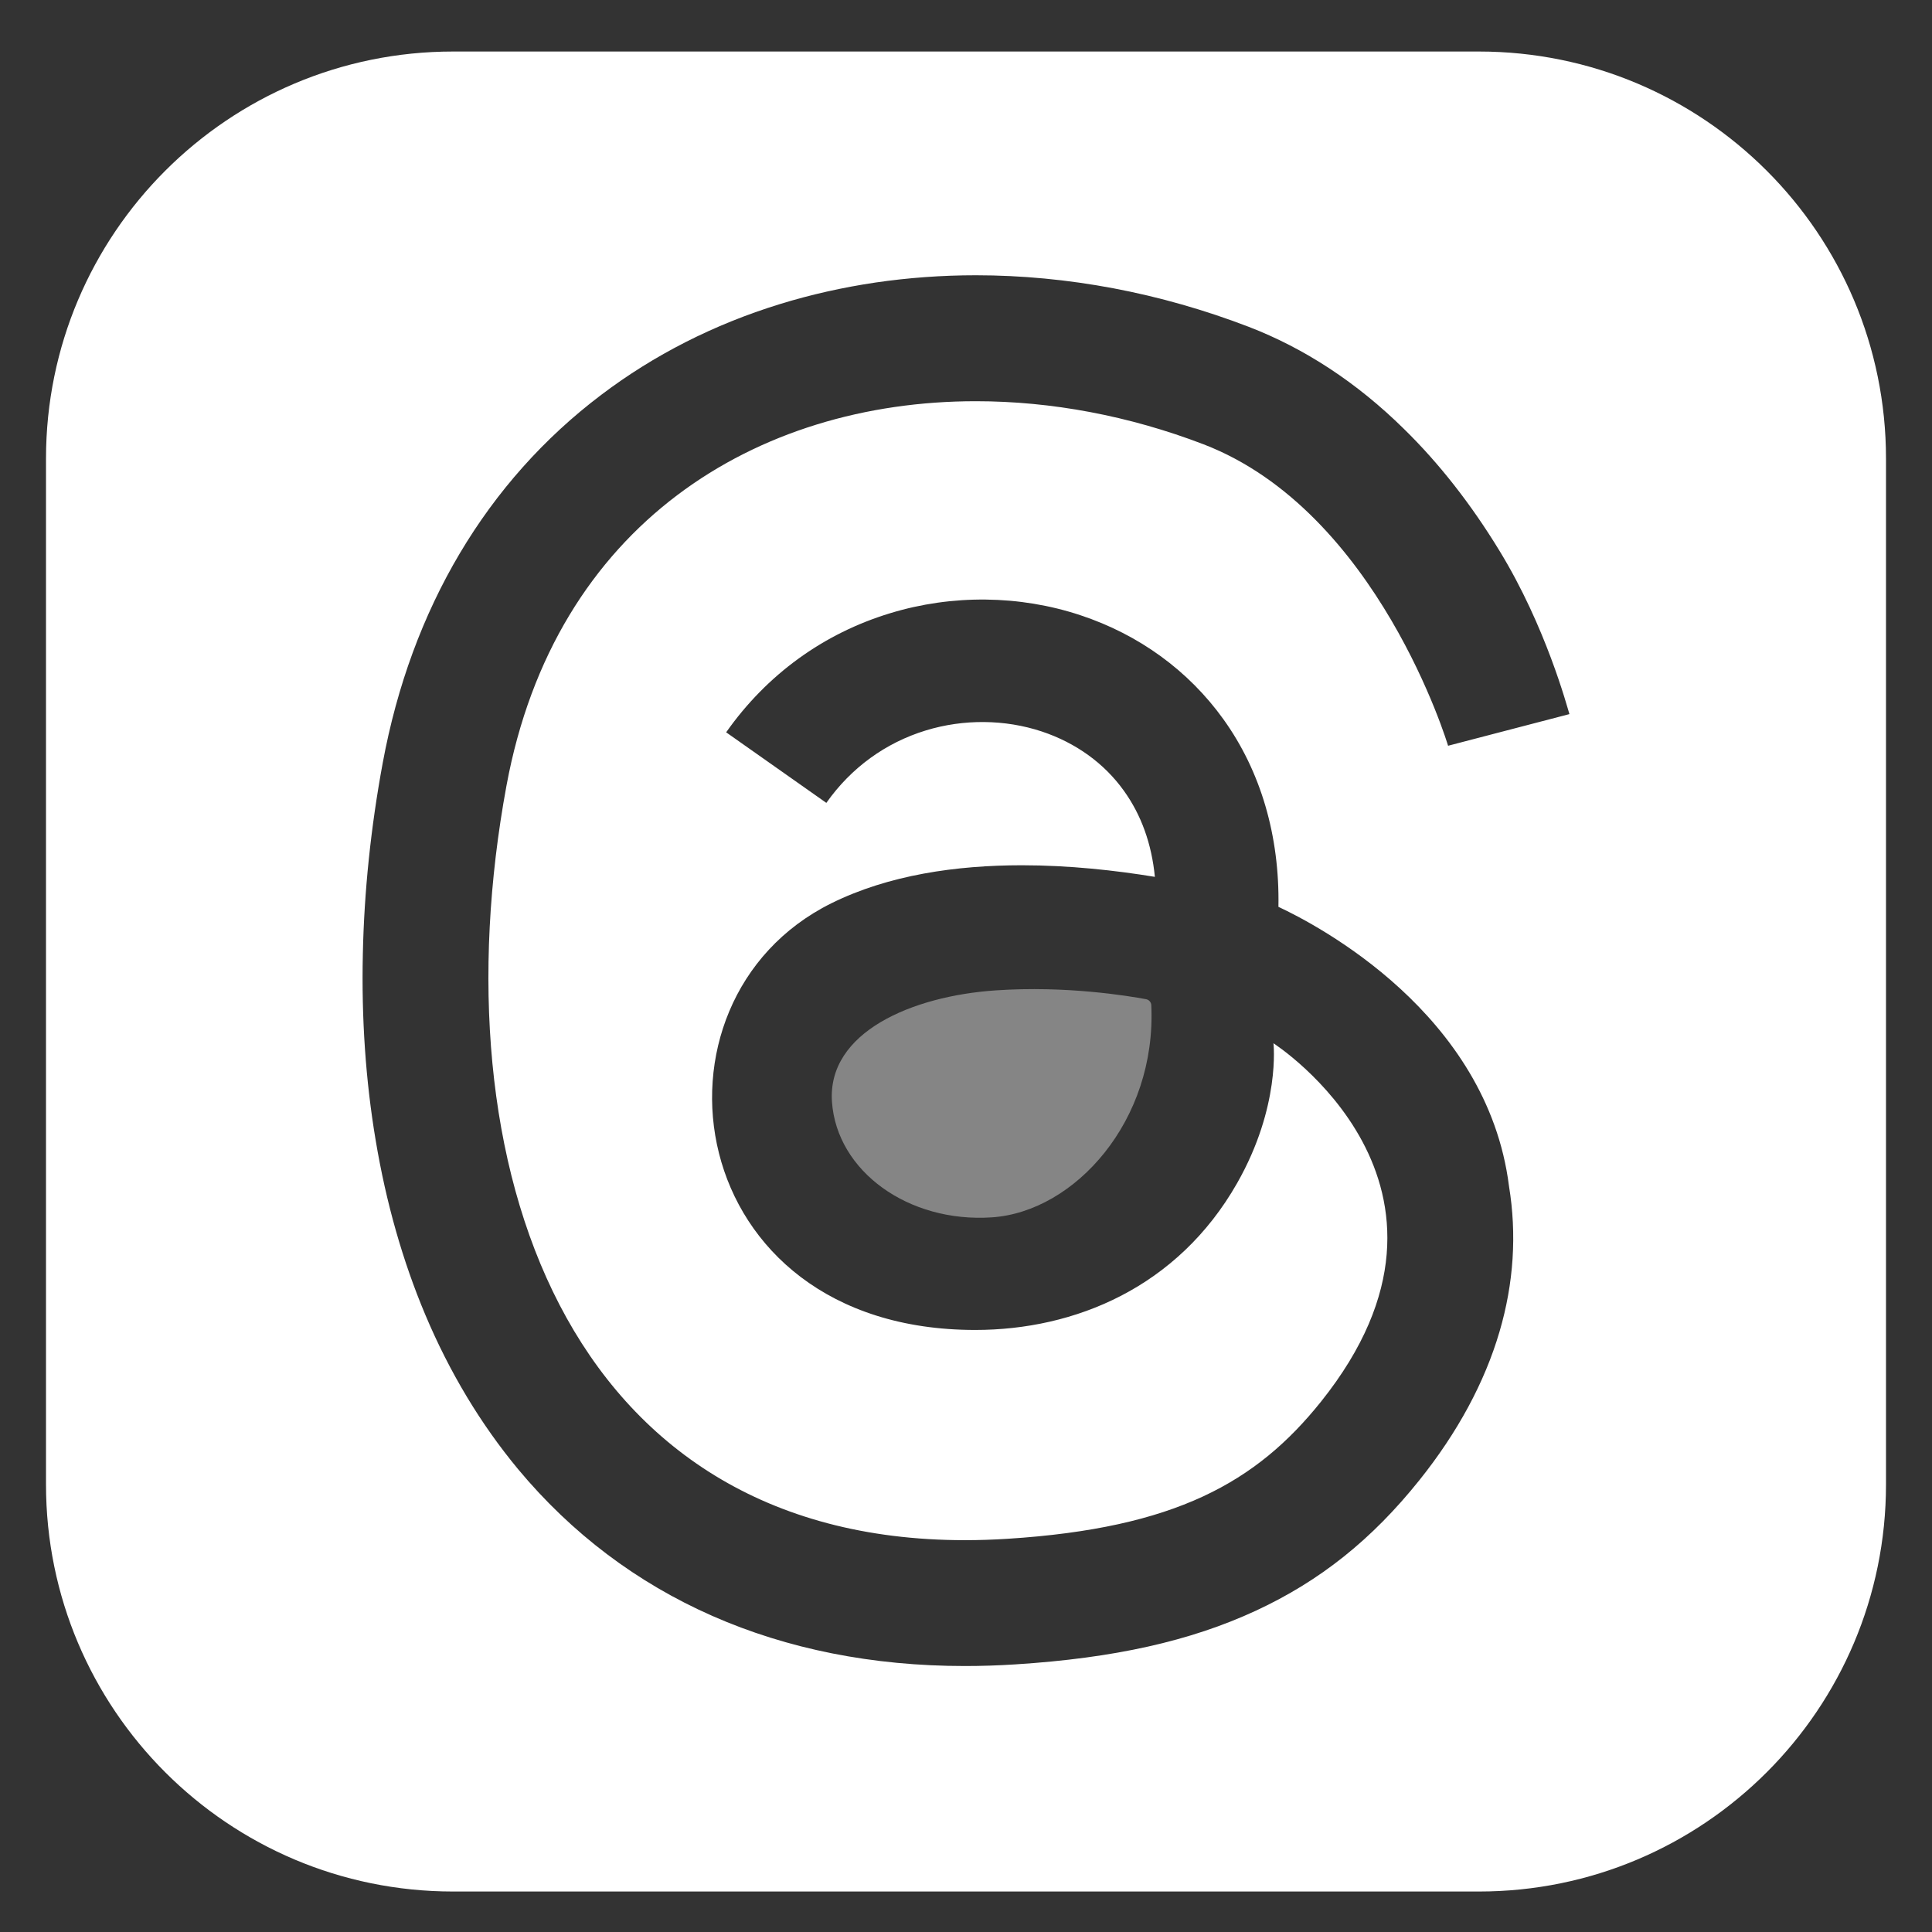 <svg width="21" height="21" viewBox="0 0 21 21" fill="none" xmlns="http://www.w3.org/2000/svg">
<rect x="0" y="0" width="21" height="21" fill="#333333" stroke="none"/>
<g id="_&#195;&#171;&#195;&#142;&#195;&#147;&#195;&#136;_1" clip-path="url(#clip0_339_848)">
<path id="Vector" d="M12.458 10.861C12.269 10.826 11.592 10.712 10.822 10.765C9.912 10.827 8.992 11.22 9.043 11.975C9.095 12.731 9.874 13.294 10.783 13.232C11.68 13.171 12.573 12.184 12.514 10.925C12.512 10.893 12.489 10.867 12.458 10.861Z" fill="#858585"/>
<path id="Vector_2" d="M16.075 0.56H4.925C2.481 0.56 0.5 2.541 0.5 4.985V16.135C0.5 18.579 2.481 20.56 4.925 20.56H16.075C18.519 20.56 20.5 18.578 20.5 16.135V4.985C20.5 2.541 18.519 0.56 16.075 0.56ZM10.489 16.741C10.64 16.741 10.793 16.736 10.951 16.726C12.776 16.61 13.657 16.112 14.359 15.235C16.242 12.88 13.842 11.34 13.842 11.34C13.842 11.34 13.922 12.027 13.446 12.862C12.8 13.995 11.682 14.456 10.6 14.456C7.398 14.456 6.897 10.881 9.035 9.819C9.66 9.509 10.399 9.405 11.107 9.405C11.625 9.405 12.126 9.461 12.553 9.531C12.518 9.172 12.405 8.858 12.216 8.595C12.002 8.296 11.693 8.074 11.324 7.951C10.923 7.818 10.475 7.814 10.065 7.939C9.626 8.073 9.251 8.345 8.982 8.727L7.893 7.96C8.334 7.333 8.951 6.885 9.677 6.665C10.349 6.46 11.083 6.468 11.743 6.687C12.381 6.898 12.919 7.29 13.298 7.818C13.704 8.383 13.91 9.087 13.896 9.857C14.316 10.053 16.165 11.015 16.402 12.892C16.488 13.415 16.454 13.948 16.299 14.475C16.138 15.024 15.845 15.568 15.428 16.089C14.912 16.734 14.348 17.184 13.652 17.507C12.939 17.838 12.108 18.023 11.038 18.091C10.853 18.103 10.668 18.109 10.489 18.109C8.476 18.109 6.797 17.369 5.632 15.97C5.227 15.482 4.887 14.918 4.623 14.291C4.378 13.71 4.196 13.071 4.083 12.392C3.975 11.75 3.928 11.069 3.944 10.369C3.958 9.69 4.031 8.991 4.16 8.293C4.47 6.615 5.291 5.232 6.535 4.292C7.108 3.858 7.761 3.526 8.475 3.306C8.812 3.202 9.16 3.124 9.516 3.071C9.872 3.019 10.237 2.992 10.607 2.992C11.102 2.992 11.606 3.04 12.104 3.134C12.601 3.228 13.095 3.369 13.572 3.552C14.18 3.786 14.748 4.158 15.258 4.66C15.64 5.033 15.99 5.48 16.299 5.987C16.804 6.813 17.034 7.683 17.059 7.762L15.74 8.106C15.74 8.106 14.979 5.558 13.081 4.829C12.274 4.52 11.43 4.361 10.607 4.361C8.224 4.361 6.031 5.694 5.505 8.541C4.746 12.656 6.143 16.741 10.489 16.741V16.741Z" fill="#ffffff"/>
</g>
<defs>
<clipPath id="clip0_339_848">
<rect width="20" height="20" fill="white" transform="translate(0.5 0.56)"/>
</clipPath>
</defs>
</svg>
